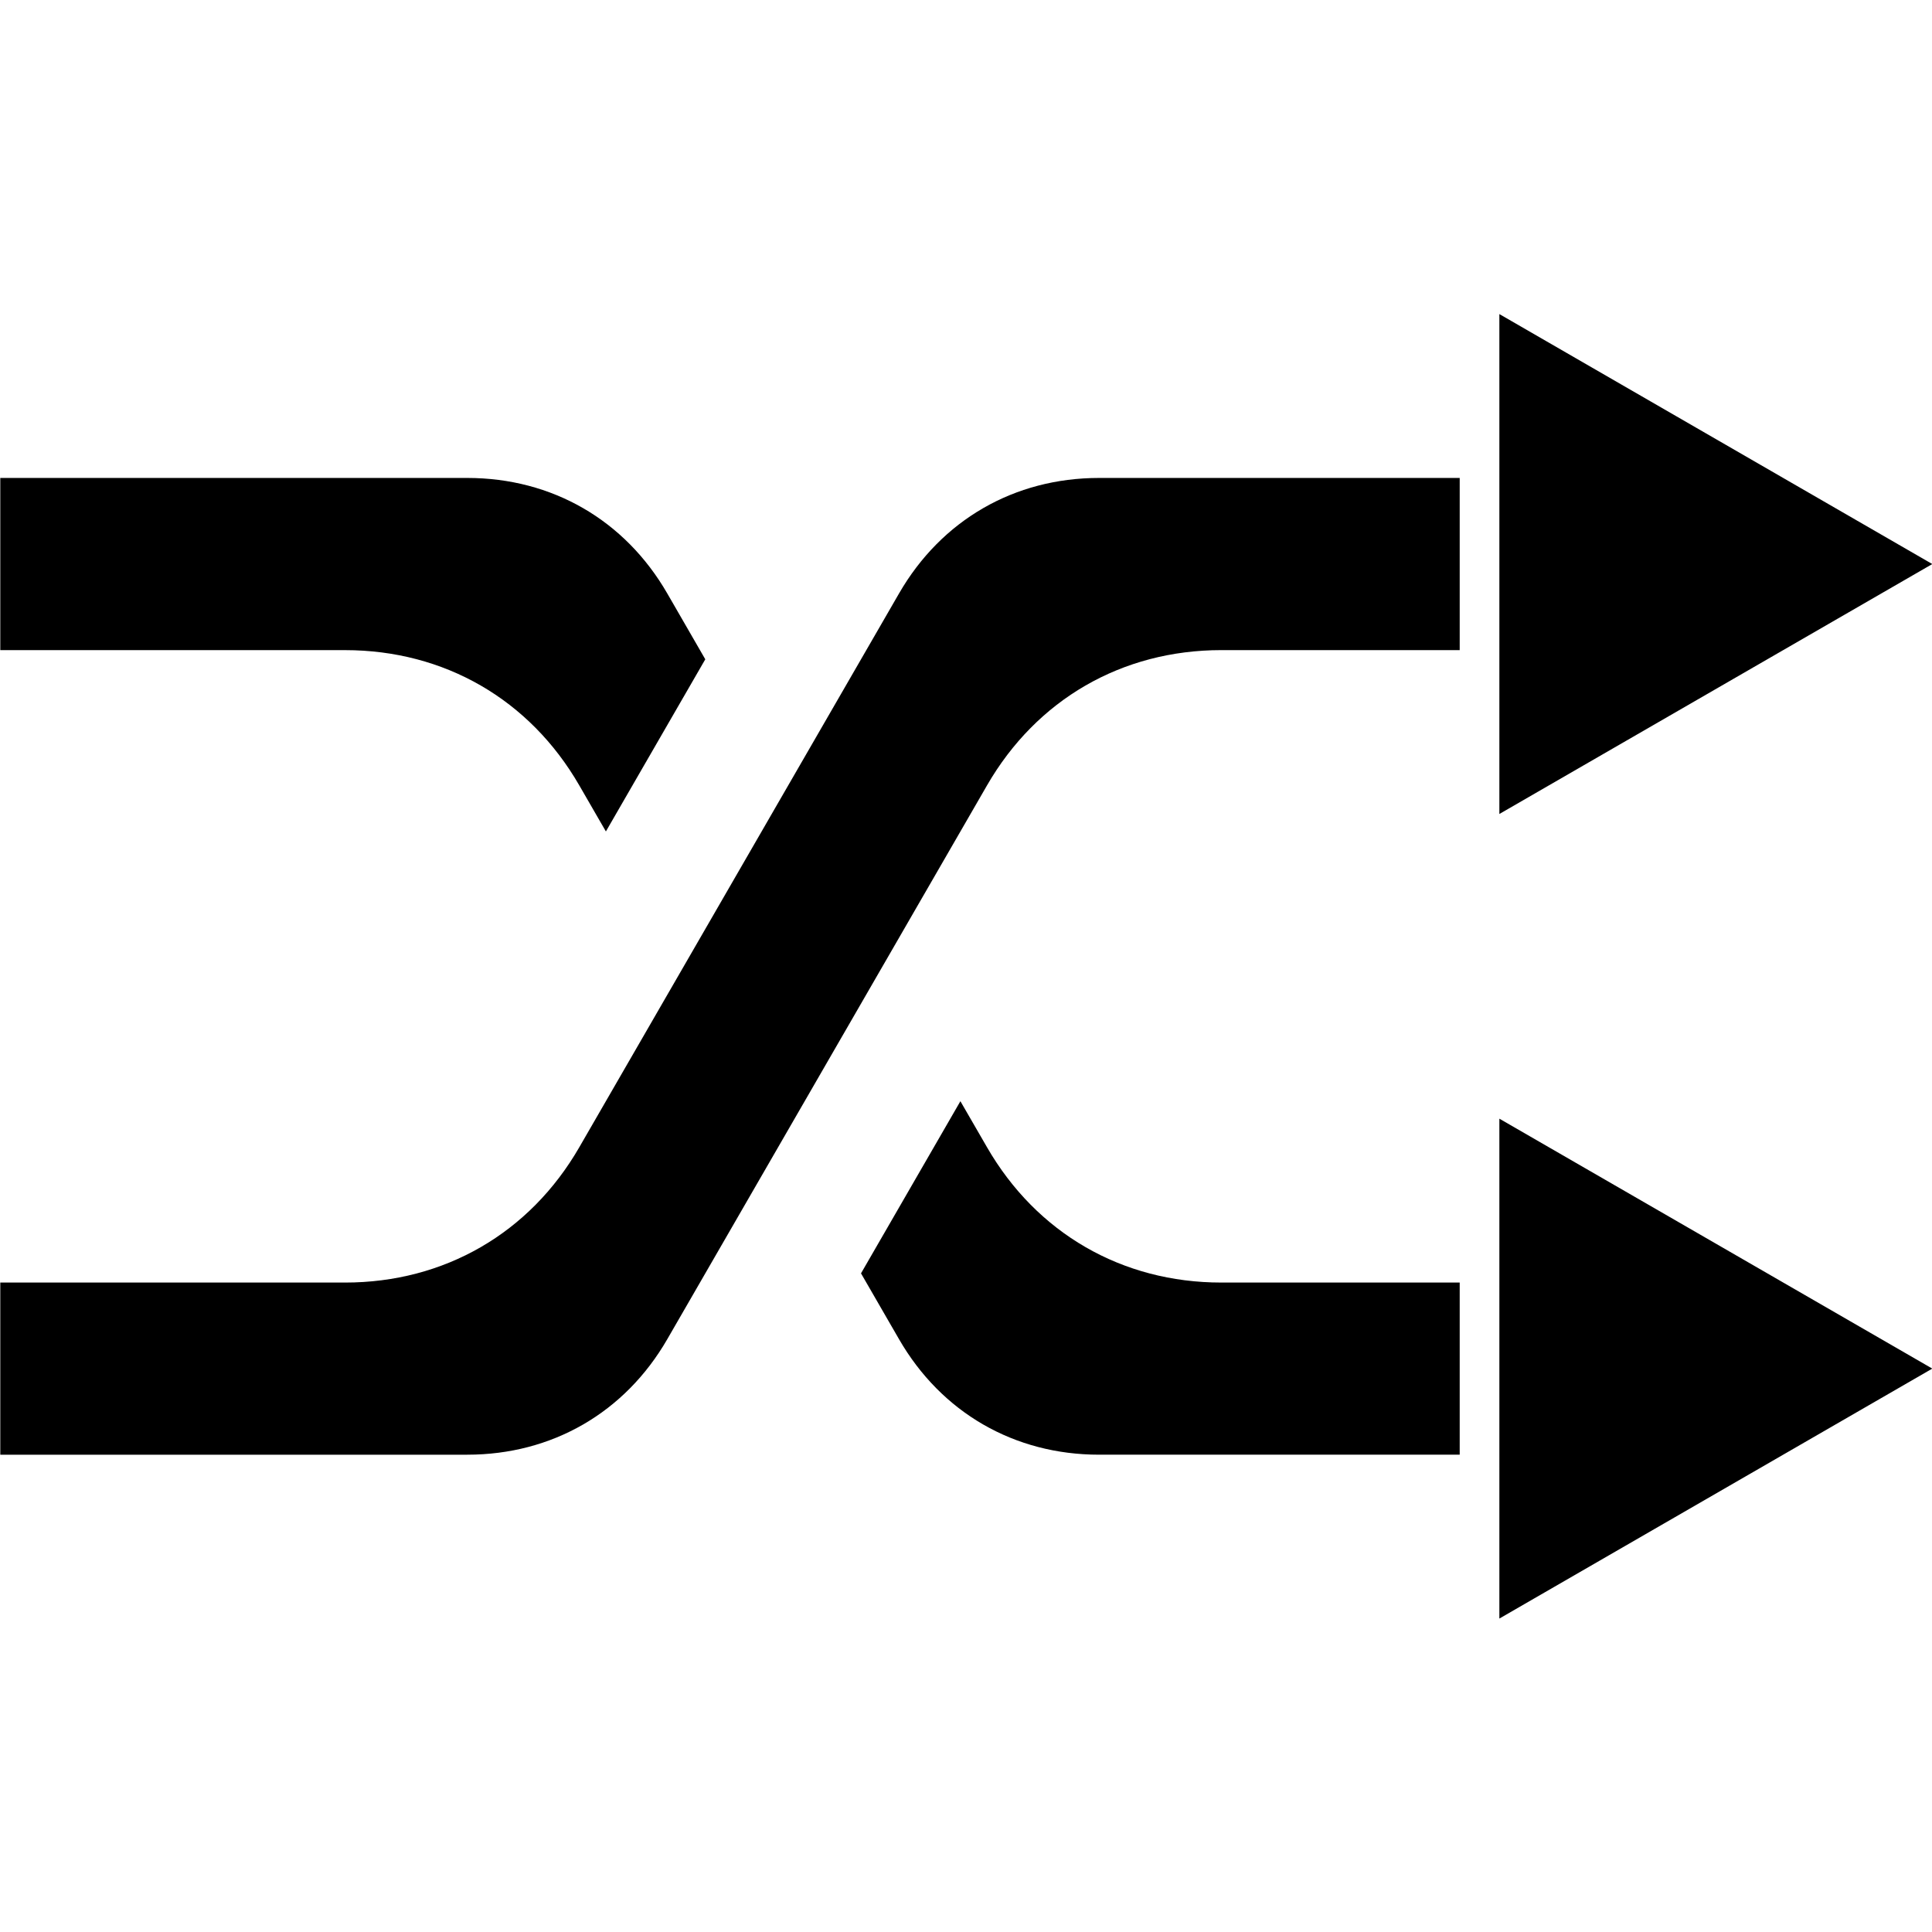 <svg className="shuffle-icon" height="24" viewBox="0 0 512 512" width="24" xmlns="http://www.w3.org/2000/svg" xmlns:xlink="http://www.w3.org/1999/xlink" data-name="Layer 1">
    <linearGradient id="GradientFill_1" gradientUnits="userSpaceOnUse" x1="256.078" x2="256.079" y1="428.935" y2="83.234">
        <stop offset="0"/>
        <stop offset="1"/>
    </linearGradient>
    <path d="m397.348 428.935v-132.475l114.732 66.233zm-106.089-43.427c-22.461 0-41.771-11.153-53-30.595l-10.082-17.461 26.339-45.621 7.053 12.2c13.149 22.786 35.789 35.859 62.086 35.859h63.181v45.617zm106.089-169.794v-132.48l114.732 66.243zm-73.692-43.427h63.181v-45.626h-95.578c-22.461 0-41.771 11.153-53 30.6l-84.74 146.771c-13.149 22.786-35.78 35.859-62.091 35.859h-91.351v45.617h123.753c22.461 0 41.771-11.153 53-30.595l84.74-146.775c13.149-22.787 35.789-35.851 62.086-35.851zm-323.579-45.626h123.753c22.461 0 41.771 11.153 53 30.6l10.078 17.461-26.34 45.621-7.048-12.2c-13.149-22.787-35.78-35.851-62.091-35.851h-91.352z" fill="url(#GradientFill_1)" fill-rule="evenodd"/>
</svg>